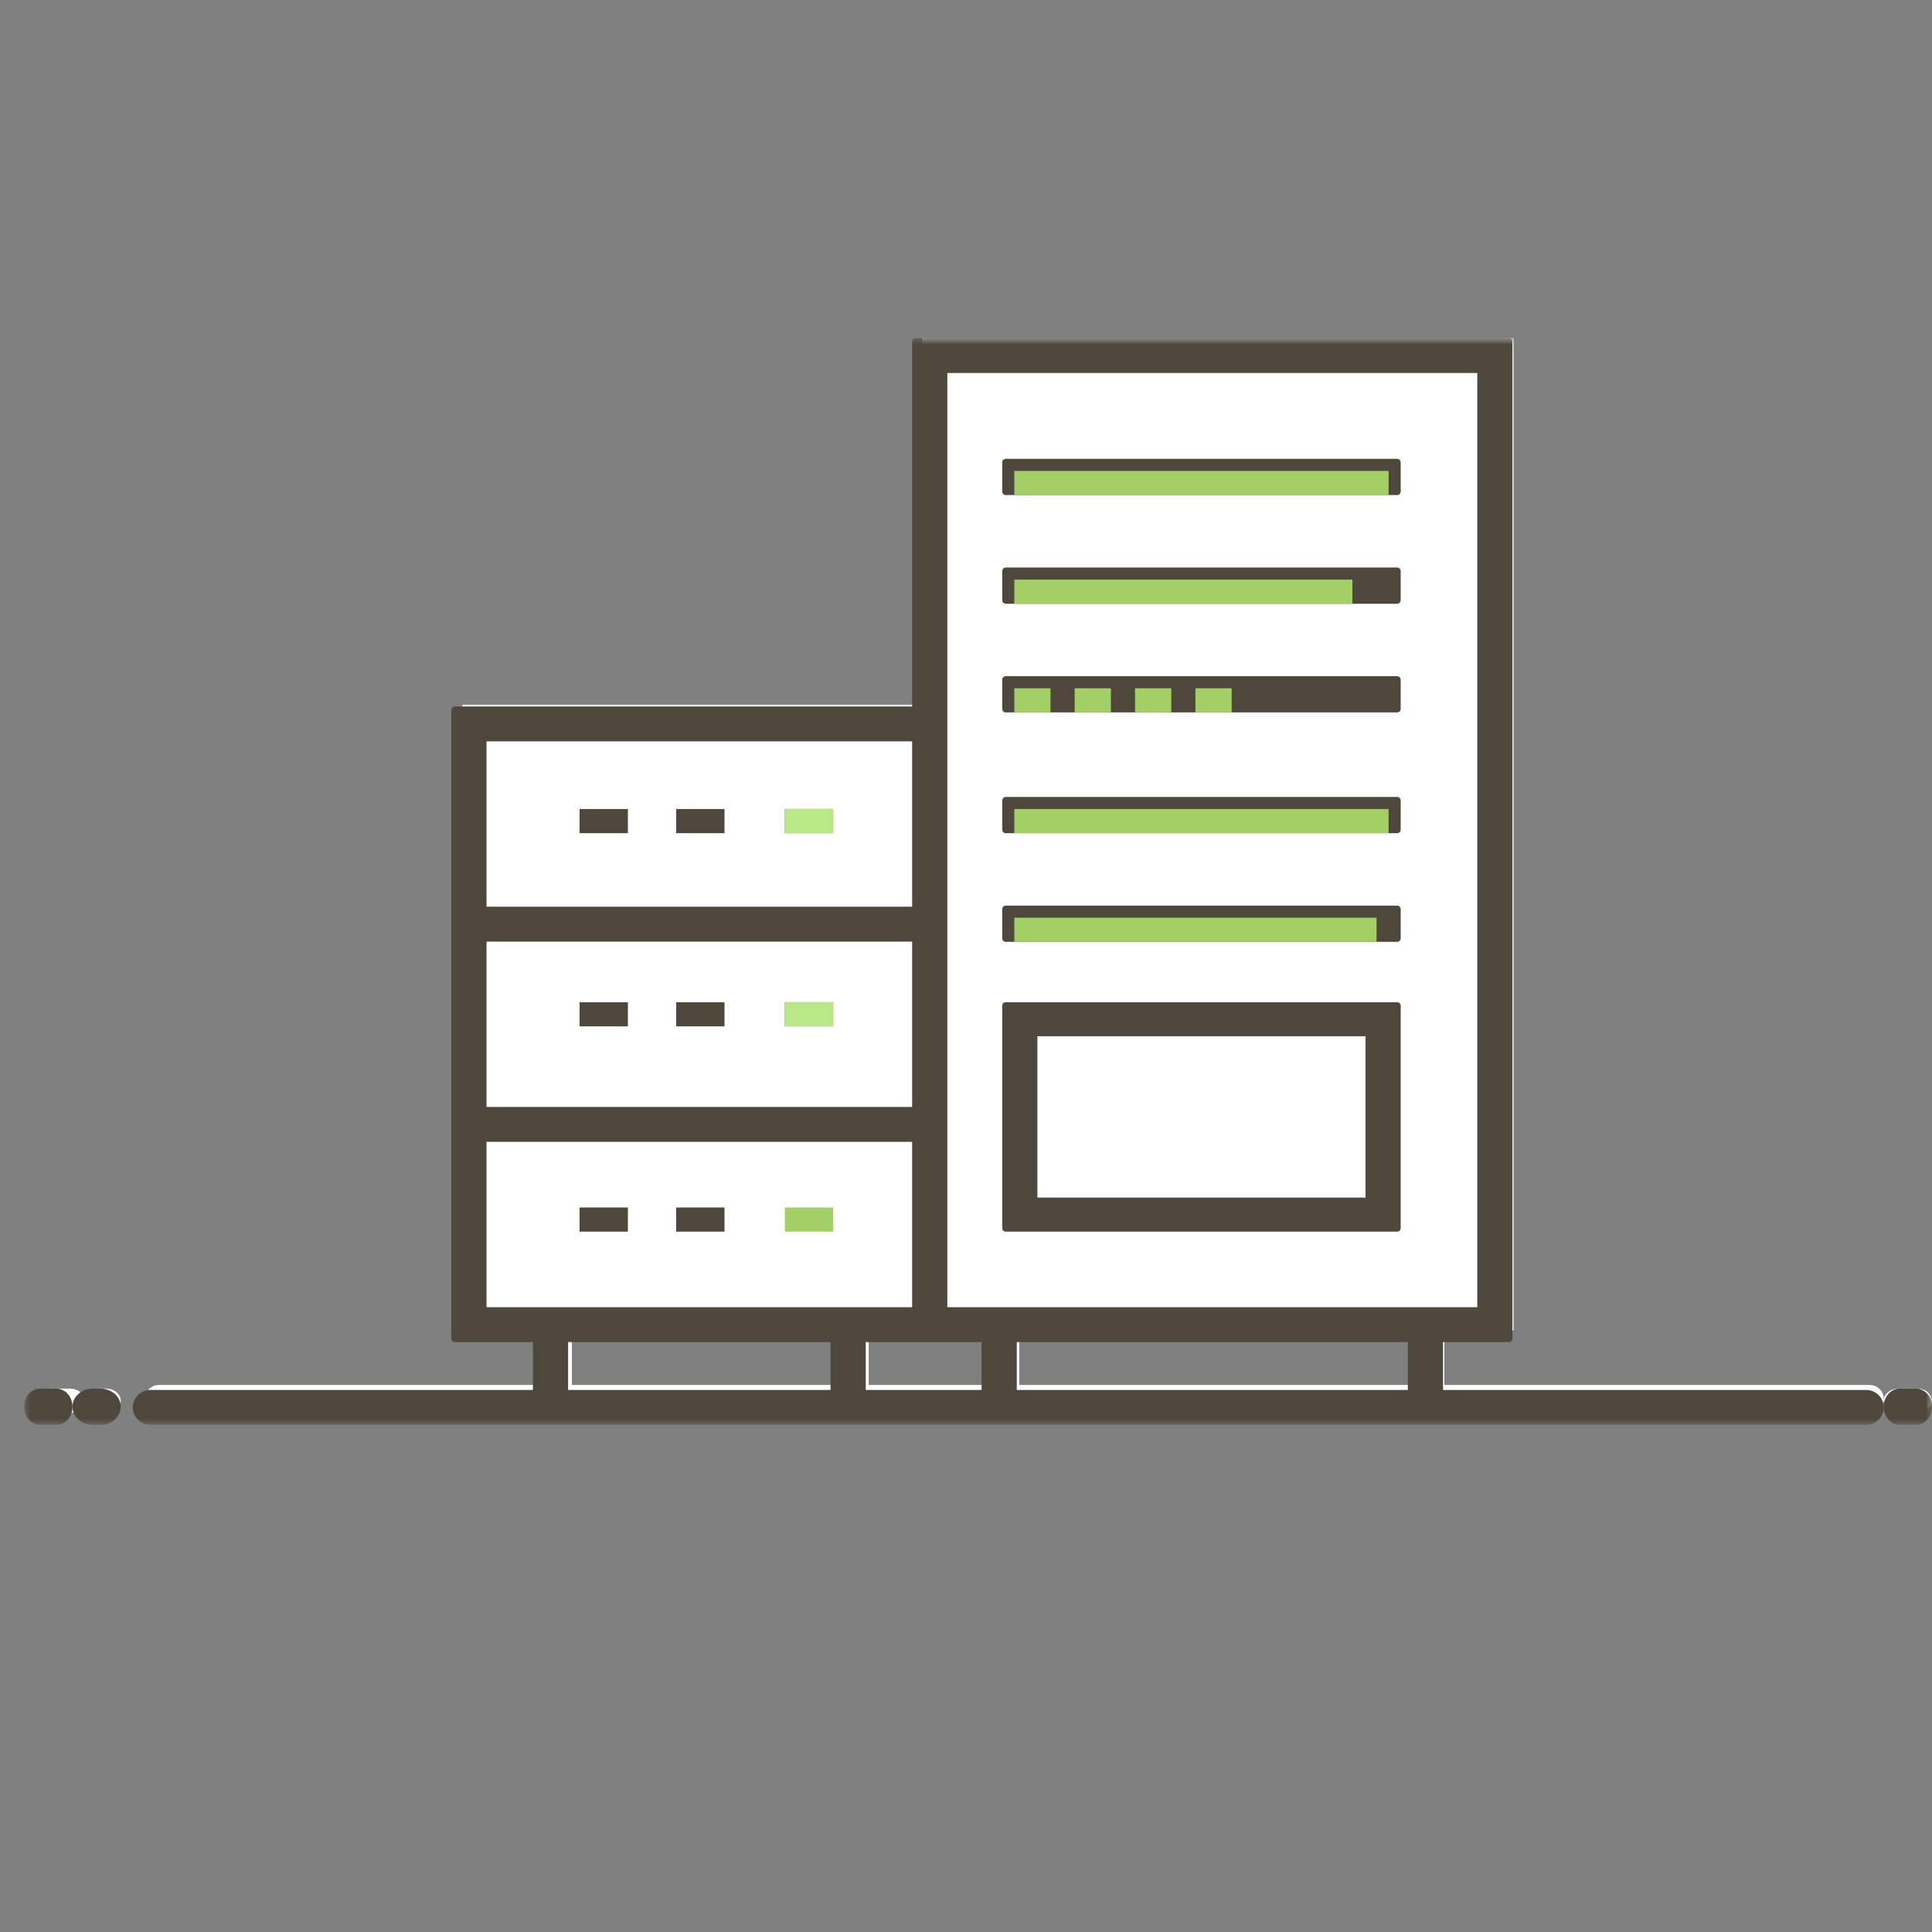 <?xml version="1.0" encoding="UTF-8"?>
<svg width="160px" height="160px" viewBox="0 0 160 160" version="1.1" xmlns="http://www.w3.org/2000/svg" xmlns:xlink="http://www.w3.org/1999/xlink">
    <rect x="0" y="0" width="160" height="160" fill="#808080" stroke="none"/>
    <!-- Generator: sketchtool 52.6 (67491) - http://www.bohemiancoding.com/sketch -->
    <title>06E98710-62F3-46A3-A534-814B0AC206C5@1x</title>
    <desc>Created with sketchtool.</desc>
    <defs>
        <polygon id="path-1" points="0 0 158 0 158 90 0 90"></polygon>
    </defs>
    <g id="Asset-Artboard-Page" stroke="none" stroke-width="1" fill="none" fill-rule="evenodd">
        <g id="hebergement">
            <g>
                <g id="lottieCanevas" fill-rule="nonzero">
                    <rect x="0" y="0" width="160" height="160"></rect>
                </g>
                <polygon id="Fill-14" fill="#D0021B" points="65 102 69 102 69 100 65 100"></polygon>
                <g id="serveur" transform="translate(2, 28)">
                    <mask id="mask-2" fill="white">
                        <use xlink:href="#path-1"></use>
                    </mask>
                    <g id="Clip-2"></g>
                    <path d="M82.413,86.698 L115.286,86.698 L115.286,82.179 L82.413,82.179 L82.413,86.698 Z M69.942,86.698 L69.942,82.179 L74.354,82.179 L76.678,82.179 L80.088,82.179 L80.088,86.698 L69.942,86.698 Z M45.36,86.698 L67.615,86.698 L67.615,82.179 L45.36,82.179 L45.36,86.698 Z M152.838,86.698 L117.61,86.698 L117.61,82.179 L123.345,82.179 L123.345,0 L74.354,0 L74.354,30.363 L36.299,30.363 L36.299,46.866 L36.299,49.168 L36.299,63.372 L36.299,65.674 L36.299,82.179 L43.036,82.179 L43.036,86.698 L11.162,86.698 C10.518,86.698 10,87.216 10,87.849 C10,88.487 10.518,89 11.162,89 L43.036,89 L69.942,89 L80.088,89 L117.61,89 L152.838,89 C153.479,89 154,88.487 154,87.849 C154,87.216 153.479,86.698 152.838,86.698 Z" id="Fill-1" fill="#FFFFFF" mask="url(#mask-2)"></path>
                    <path d="M6.79,87 L6.21,87 C5.542,87 5,87.45 5,88 C5,88.552 5.542,89 6.21,89 L6.79,89 C7.458,89 8,88.552 8,88 C8,87.45 7.458,87 6.79,87" id="Fill-3" fill="#FFFFFF" mask="url(#mask-2)"></path>
                    <path d="M3.787,87 L2.213,87 C1.543,87 1,87.45 1,88 C1,88.552 1.543,89 2.213,89 L3.787,89 C4.457,89 5,88.552 5,88 C5,87.45 4.457,87 3.787,87" id="Fill-4" fill="#FFFFFF" mask="url(#mask-2)"></path>
                    <path d="M156.787,87 L155.213,87 C154.541,87 154,87.45 154,88 C154,88.552 154.541,89 155.213,89 L156.787,89 C157.457,89 158,88.552 158,88 C158,87.45 157.457,87 156.787,87" id="Fill-5" fill="#FFFFFF" mask="url(#mask-2)"></path>
                    <polygon id="Fill-6" fill="#4E483C" mask="url(#mask-2)" points="46 41 50 41 50 39 46 39"></polygon>
                    <polygon id="Fill-7" fill="#4E483C" mask="url(#mask-2)" points="54 41 58 41 58 39 54 39"></polygon>
                    <polygon id="Fill-8" fill="#4E483C" mask="url(#mask-2)" points="63 41 67 41 67 39 63 39"></polygon>
                    <polygon id="Fill-9" fill="#4E483C" mask="url(#mask-2)" points="46 57 50 57 50 55 46 55"></polygon>
                    <polygon id="Fill-10" fill="#4E483C" mask="url(#mask-2)" points="54 57 58 57 58 55 54 55"></polygon>
                    <polygon id="Fill-11" fill="#4E483C" mask="url(#mask-2)" points="63 57 67 57 67 55 63 55"></polygon>
                    <polygon id="Fill-12" fill="#4E483C" mask="url(#mask-2)" points="46 74 50 74 50 72 46 72"></polygon>
                    <polygon id="Fill-13" fill="#4E483C" mask="url(#mask-2)" points="54 74 58 74 58 72 54 72"></polygon>
                    <polygon id="Fill-14" fill="#A2D066" mask="url(#mask-2)" points="63 74 67 74 67 72 63 72"></polygon>
                    <polygon id="Fill-14" fill="#B8E986" mask="url(#mask-2)" points="63 41 67 41 67 39 63 39"></polygon>
                    <polygon id="Fill-14-Copy" fill="#B8E986" mask="url(#mask-2)" points="63 57 67 57 67 55 63 55"></polygon>
                    <path d="M82.205,87.109 L114.591,87.109 L114.591,83.147 L82.205,83.147 L82.205,87.109 Z M69.698,83.147 L73.831,83.147 L76.163,83.147 L79.291,83.147 L79.291,87.109 L69.698,87.109 L69.698,83.147 Z M38.292,47.089 L73.54,47.089 L73.54,33.396 L38.292,33.396 L38.292,47.089 Z M38.292,63.672 L73.54,63.672 L73.54,49.98 L38.292,49.98 L38.292,63.672 Z M117.213,80.256 L79.583,80.256 L76.454,80.256 L76.454,66.274 L76.454,63.961 L76.454,49.691 L76.454,47.378 L76.454,30.796 L76.454,2.891 L120.342,2.891 L120.342,80.256 L117.213,80.256 Z M38.292,80.256 L38.292,66.563 L73.54,66.563 L73.54,80.256 L69.407,80.256 L42.425,80.256 L38.292,80.256 Z M45.048,87.109 L66.784,87.109 L66.784,83.147 L45.048,83.147 L45.048,87.109 Z M152.543,87.109 L117.505,87.109 L117.505,83.147 L122.964,83.147 C123.128,83.147 123.256,83.02 123.256,82.858 L123.256,0.289 C123.256,0.13 123.128,0 122.964,0 L73.831,0 C73.671,0 73.54,0.13 73.54,0.289 L73.54,30.507 L35.669,30.507 C35.508,30.507 35.378,30.635 35.378,30.796 L35.378,47.378 L35.378,49.691 L35.378,63.961 L35.378,66.274 L35.378,82.858 C35.378,83.02 35.508,83.147 35.669,83.147 L42.134,83.147 L42.134,87.109 L10.457,87.109 C9.653,87.109 9,87.756 9,88.554 C9,89.352 9.653,90 10.457,90 L42.425,90 L69.407,90 L79.583,90 L117.213,90 L152.543,90 C153.345,90 154,89.352 154,88.554 C154,87.756 153.345,87.109 152.543,87.109 Z" id="Fill-15" fill="#4E483C" mask="url(#mask-2)"></path>
                    <path d="M6.321,87 L5.679,87 C4.752,87 4,87.672 4,88.5 C4,89.328 4.752,90 5.679,90 L6.321,90 C7.248,90 8,89.328 8,88.5 C8,87.672 7.248,87 6.321,87" id="Fill-16" fill="#4E483C" mask="url(#mask-2)"></path>
                    <path d="M2.684,87 L1.316,87 C0.59,87 0,87.672 0,88.5 C0,89.328 0.59,90 1.316,90 L2.684,90 C3.41,90 4,89.328 4,88.5 C4,87.672 3.41,87 2.684,87" id="Fill-17" fill="#4E483C" mask="url(#mask-2)"></path>
                    <path d="M156.684,87 L155.316,87 C154.59,87 154,87.672 154,88.5 C154,89.328 154.59,90 155.316,90 L156.684,90 C157.41,90 158,89.328 158,88.5 C158,87.672 157.41,87 156.684,87" id="Fill-18" fill="#4E483C" mask="url(#mask-2)"></path>
                    <path d="M113.709,10 L81.291,10 C81.13,10 81,10.134 81,10.3 L81,12.7 C81,12.866 81.13,13 81.291,13 L113.709,13 C113.87,13 114,12.866 114,12.7 L114,10.3 C114,10.134 113.87,10 113.709,10" id="Fill-19" fill="#4E483C" mask="url(#mask-2)"></path>
                    <path d="M113.709,19 L81.291,19 C81.13,19 81,19.134 81,19.3 L81,21.7 C81,21.866 81.13,22 81.291,22 L113.709,22 C113.87,22 114,21.866 114,21.7 L114,19.3 C114,19.134 113.87,19 113.709,19" id="Fill-20" fill="#4E483C" mask="url(#mask-2)"></path>
                    <path d="M113.709,28 L81.291,28 C81.13,28 81,28.134 81,28.3 L81,30.7 C81,30.866 81.13,31 81.291,31 L113.709,31 C113.87,31 114,30.866 114,30.7 L114,28.3 C114,28.134 113.87,28 113.709,28" id="Fill-21" fill="#4E483C" mask="url(#mask-2)"></path>
                    <path d="M113.709,38 L81.291,38 C81.13,38 81,38.134 81,38.3 L81,40.7 C81,40.866 81.13,41 81.291,41 L113.709,41 C113.87,41 114,40.866 114,40.7 L114,38.3 C114,38.134 113.87,38 113.709,38" id="Fill-22" fill="#4E483C" mask="url(#mask-2)"></path>
                    <path d="M113.709,47 L81.291,47 C81.13,47 81,47.134 81,47.3 L81,49.7 C81,49.866 81.13,50 81.291,50 L113.709,50 C113.87,50 114,49.866 114,49.7 L114,47.3 C114,47.134 113.87,47 113.709,47" id="Fill-23" fill="#4E483C" mask="url(#mask-2)"></path>
                    <path d="M83.912,71.179 L111.088,71.179 L111.088,57.821 L83.912,57.821 L83.912,71.179 Z M113.709,55 L81.291,55 C81.13,55 81,55.126 81,55.282 L81,73.718 C81,73.876 81.13,74 81.291,74 L113.709,74 C113.87,74 114,73.876 114,73.718 L114,55.282 C114,55.126 113.87,55 113.709,55 Z" id="Fill-24" fill="#4E483C" mask="url(#mask-2)"></path>
                </g>
            </g>
            <polygon id="Fill-14-Copy-6" fill="#A2D066" points="84 78 114 78 114 76 84 76"></polygon>
            <polygon id="Fill-14-Copy-5" fill="#A2D066" points="84 69 115 69 115 67 84 67"></polygon>
            <polygon id="Fill-14-Copy-7" fill="#A2D066" points="84 59 87 59 87 57 84 57"></polygon>
            <polygon id="Fill-14-Copy-9" fill="#A2D066" points="89 59 92 59 92 57 89 57"></polygon>
            <polygon id="Fill-14-Copy-10" fill="#A2D066" points="94 59 97 59 97 57 94 57"></polygon>
            <polygon id="Fill-14-Copy-11" fill="#A2D066" points="99 59 102 59 102 57 99 57"></polygon>
            <polygon id="Fill-14-Copy-8" fill="#A2D066" points="84 50 112 50 112 48 84 48"></polygon>
            <polygon id="Fill-14-Copy-12" fill="#A2D066" points="84 41 115 41 115 39 84 39"></polygon>
        </g>
    </g>
</svg>